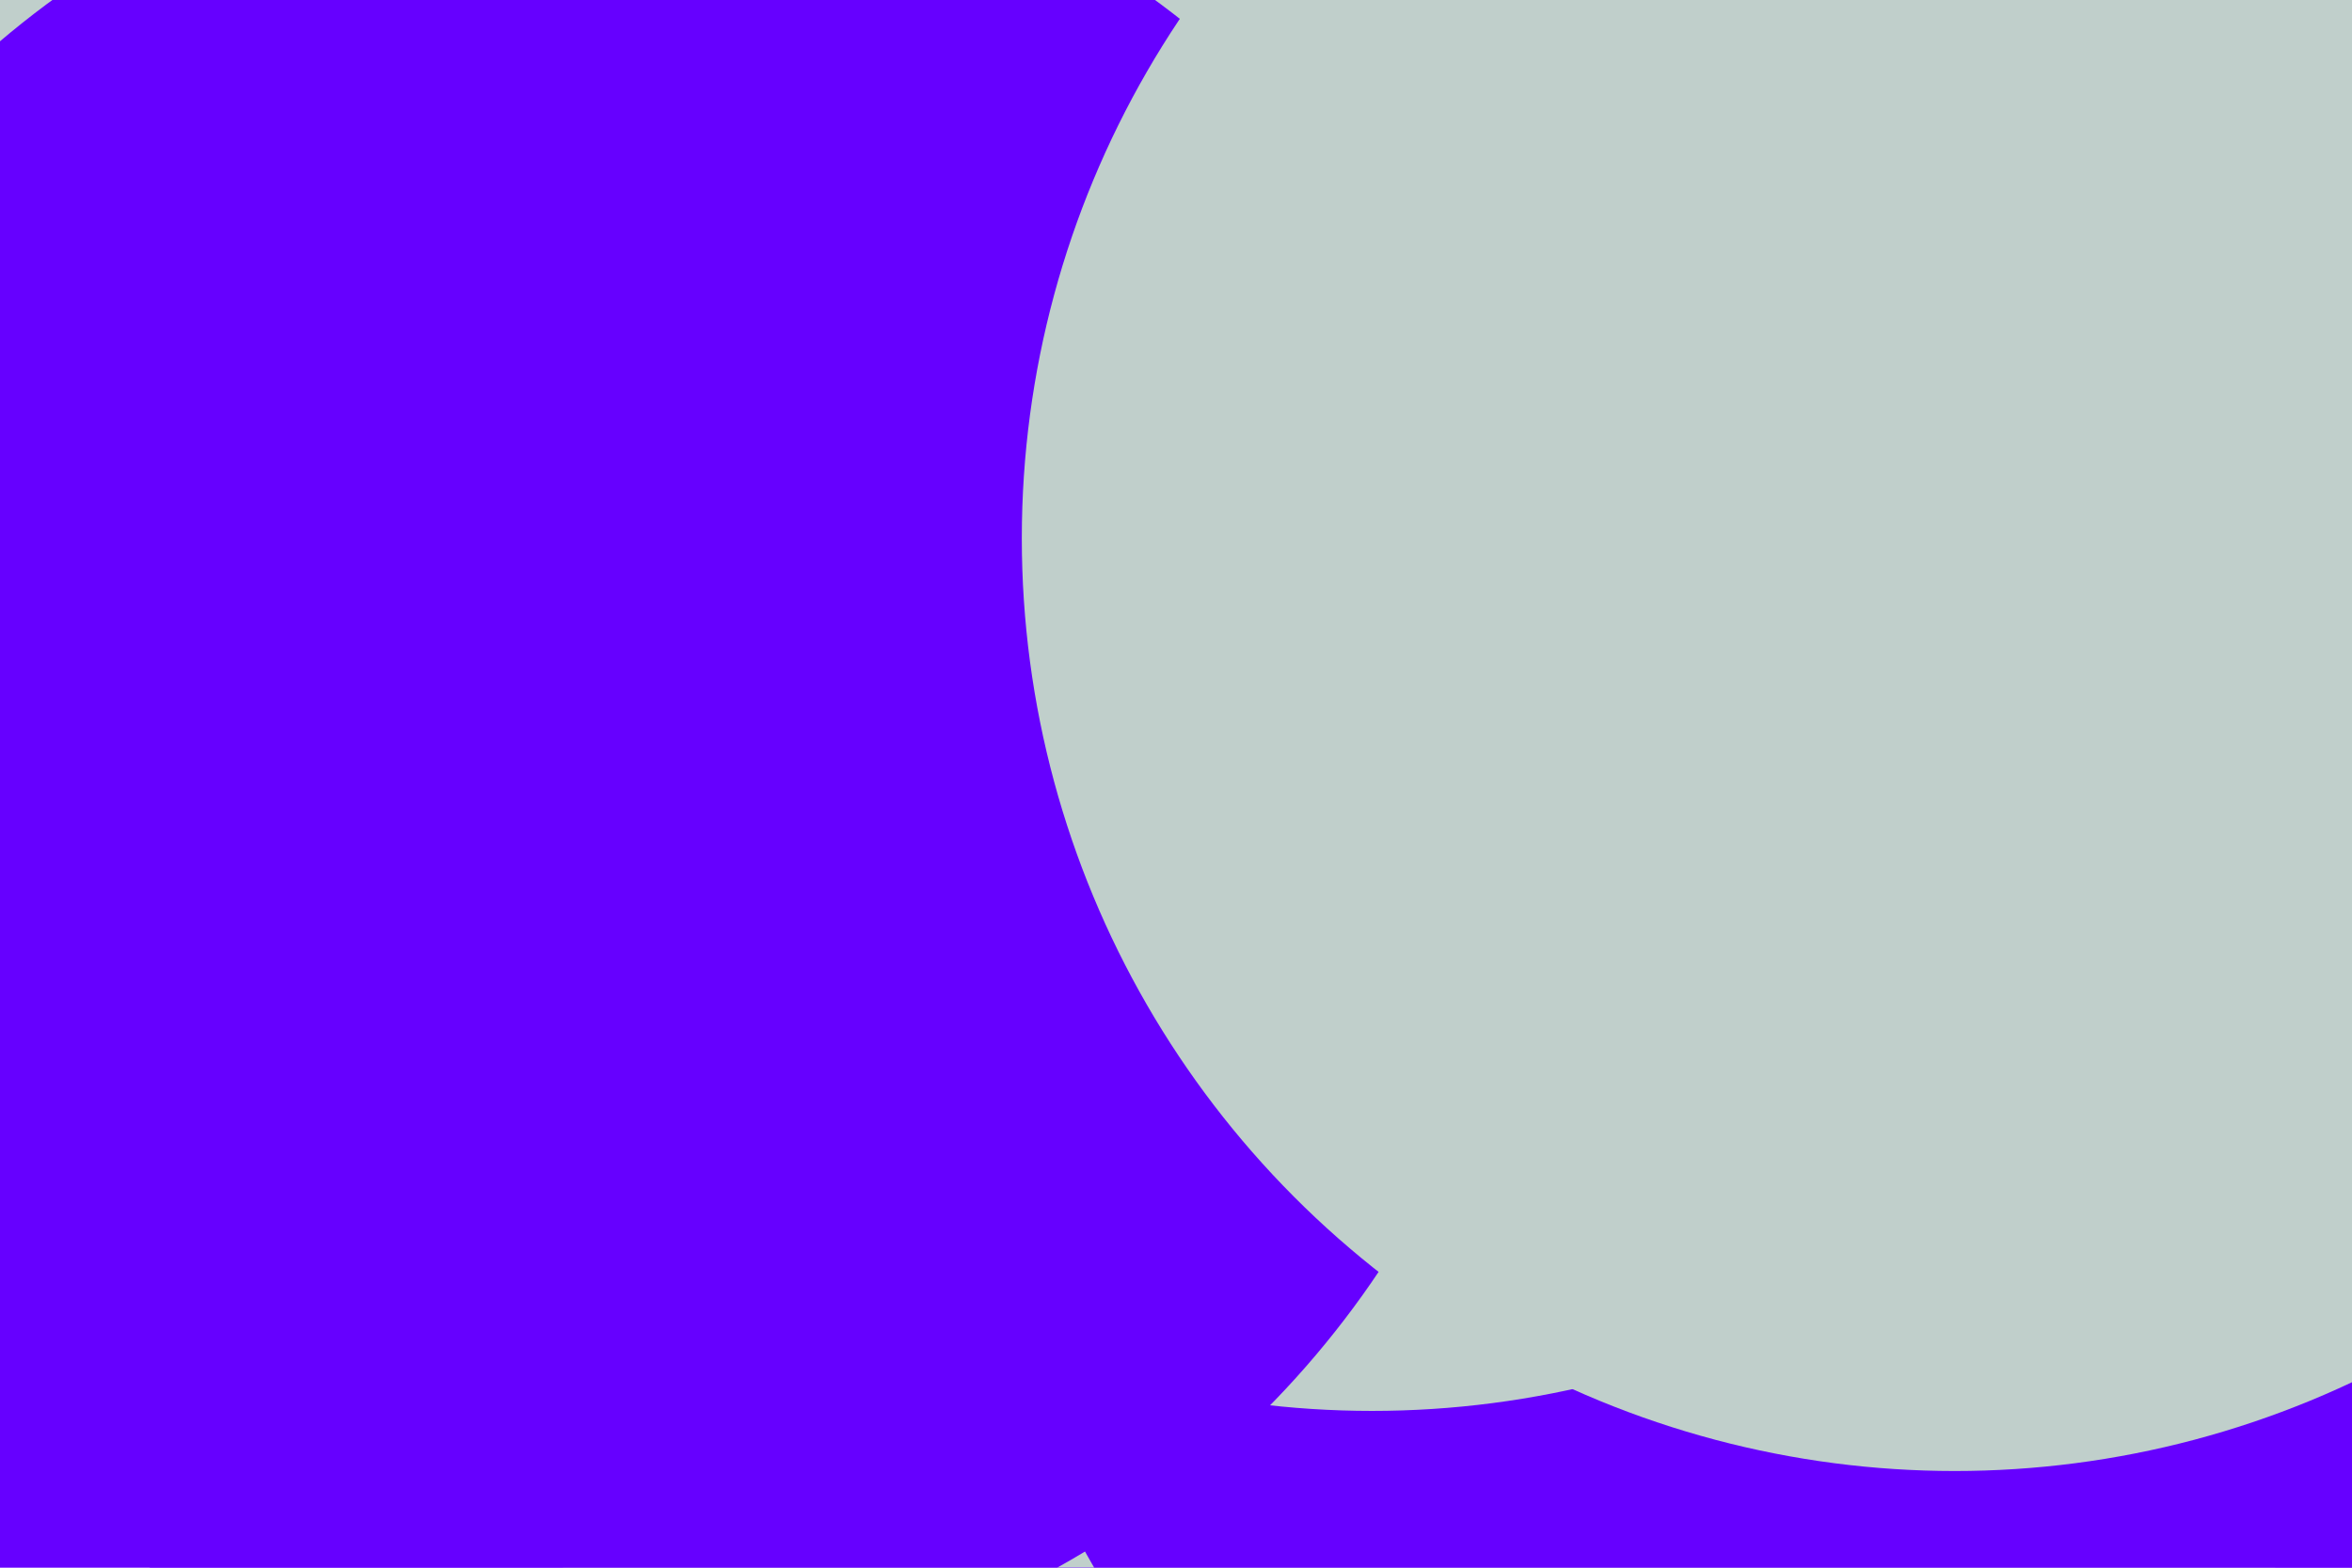 <svg id="visual" viewBox="0 0 900 600" width="900" height="600" xmlns="http://www.w3.org/2000/svg" xmlns:xlink="http://www.w3.org/1999/xlink" version="1.1"><defs><filter id="blur1" x="-10%" y="-10%" width="120%" height="120%"><feFlood flood-opacity="0" result="BackgroundImageFix"></feFlood><feBlend mode="normal" in="SourceGraphic" in2="BackgroundImageFix" result="shape"></feBlend><feGaussianBlur stdDeviation="161" result="effect1_foregroundBlur"></feGaussianBlur></filter></defs><rect width="900" height="600" fill="#6600FF"></rect><g filter="url(#blur1)"><circle cx="543" cy="458" fill="#c0cfcb" r="357"></circle><circle cx="727" cy="420" fill="#6600FF" r="357"></circle><circle cx="525" cy="183" fill="#c0cfcb" r="357"></circle><circle cx="204" cy="81" fill="#c0cfcb" r="357"></circle><circle cx="231" cy="288" fill="#6600FF" r="357"></circle><circle cx="748" cy="206" fill="#c0cfcb" r="357"></circle></g></svg>